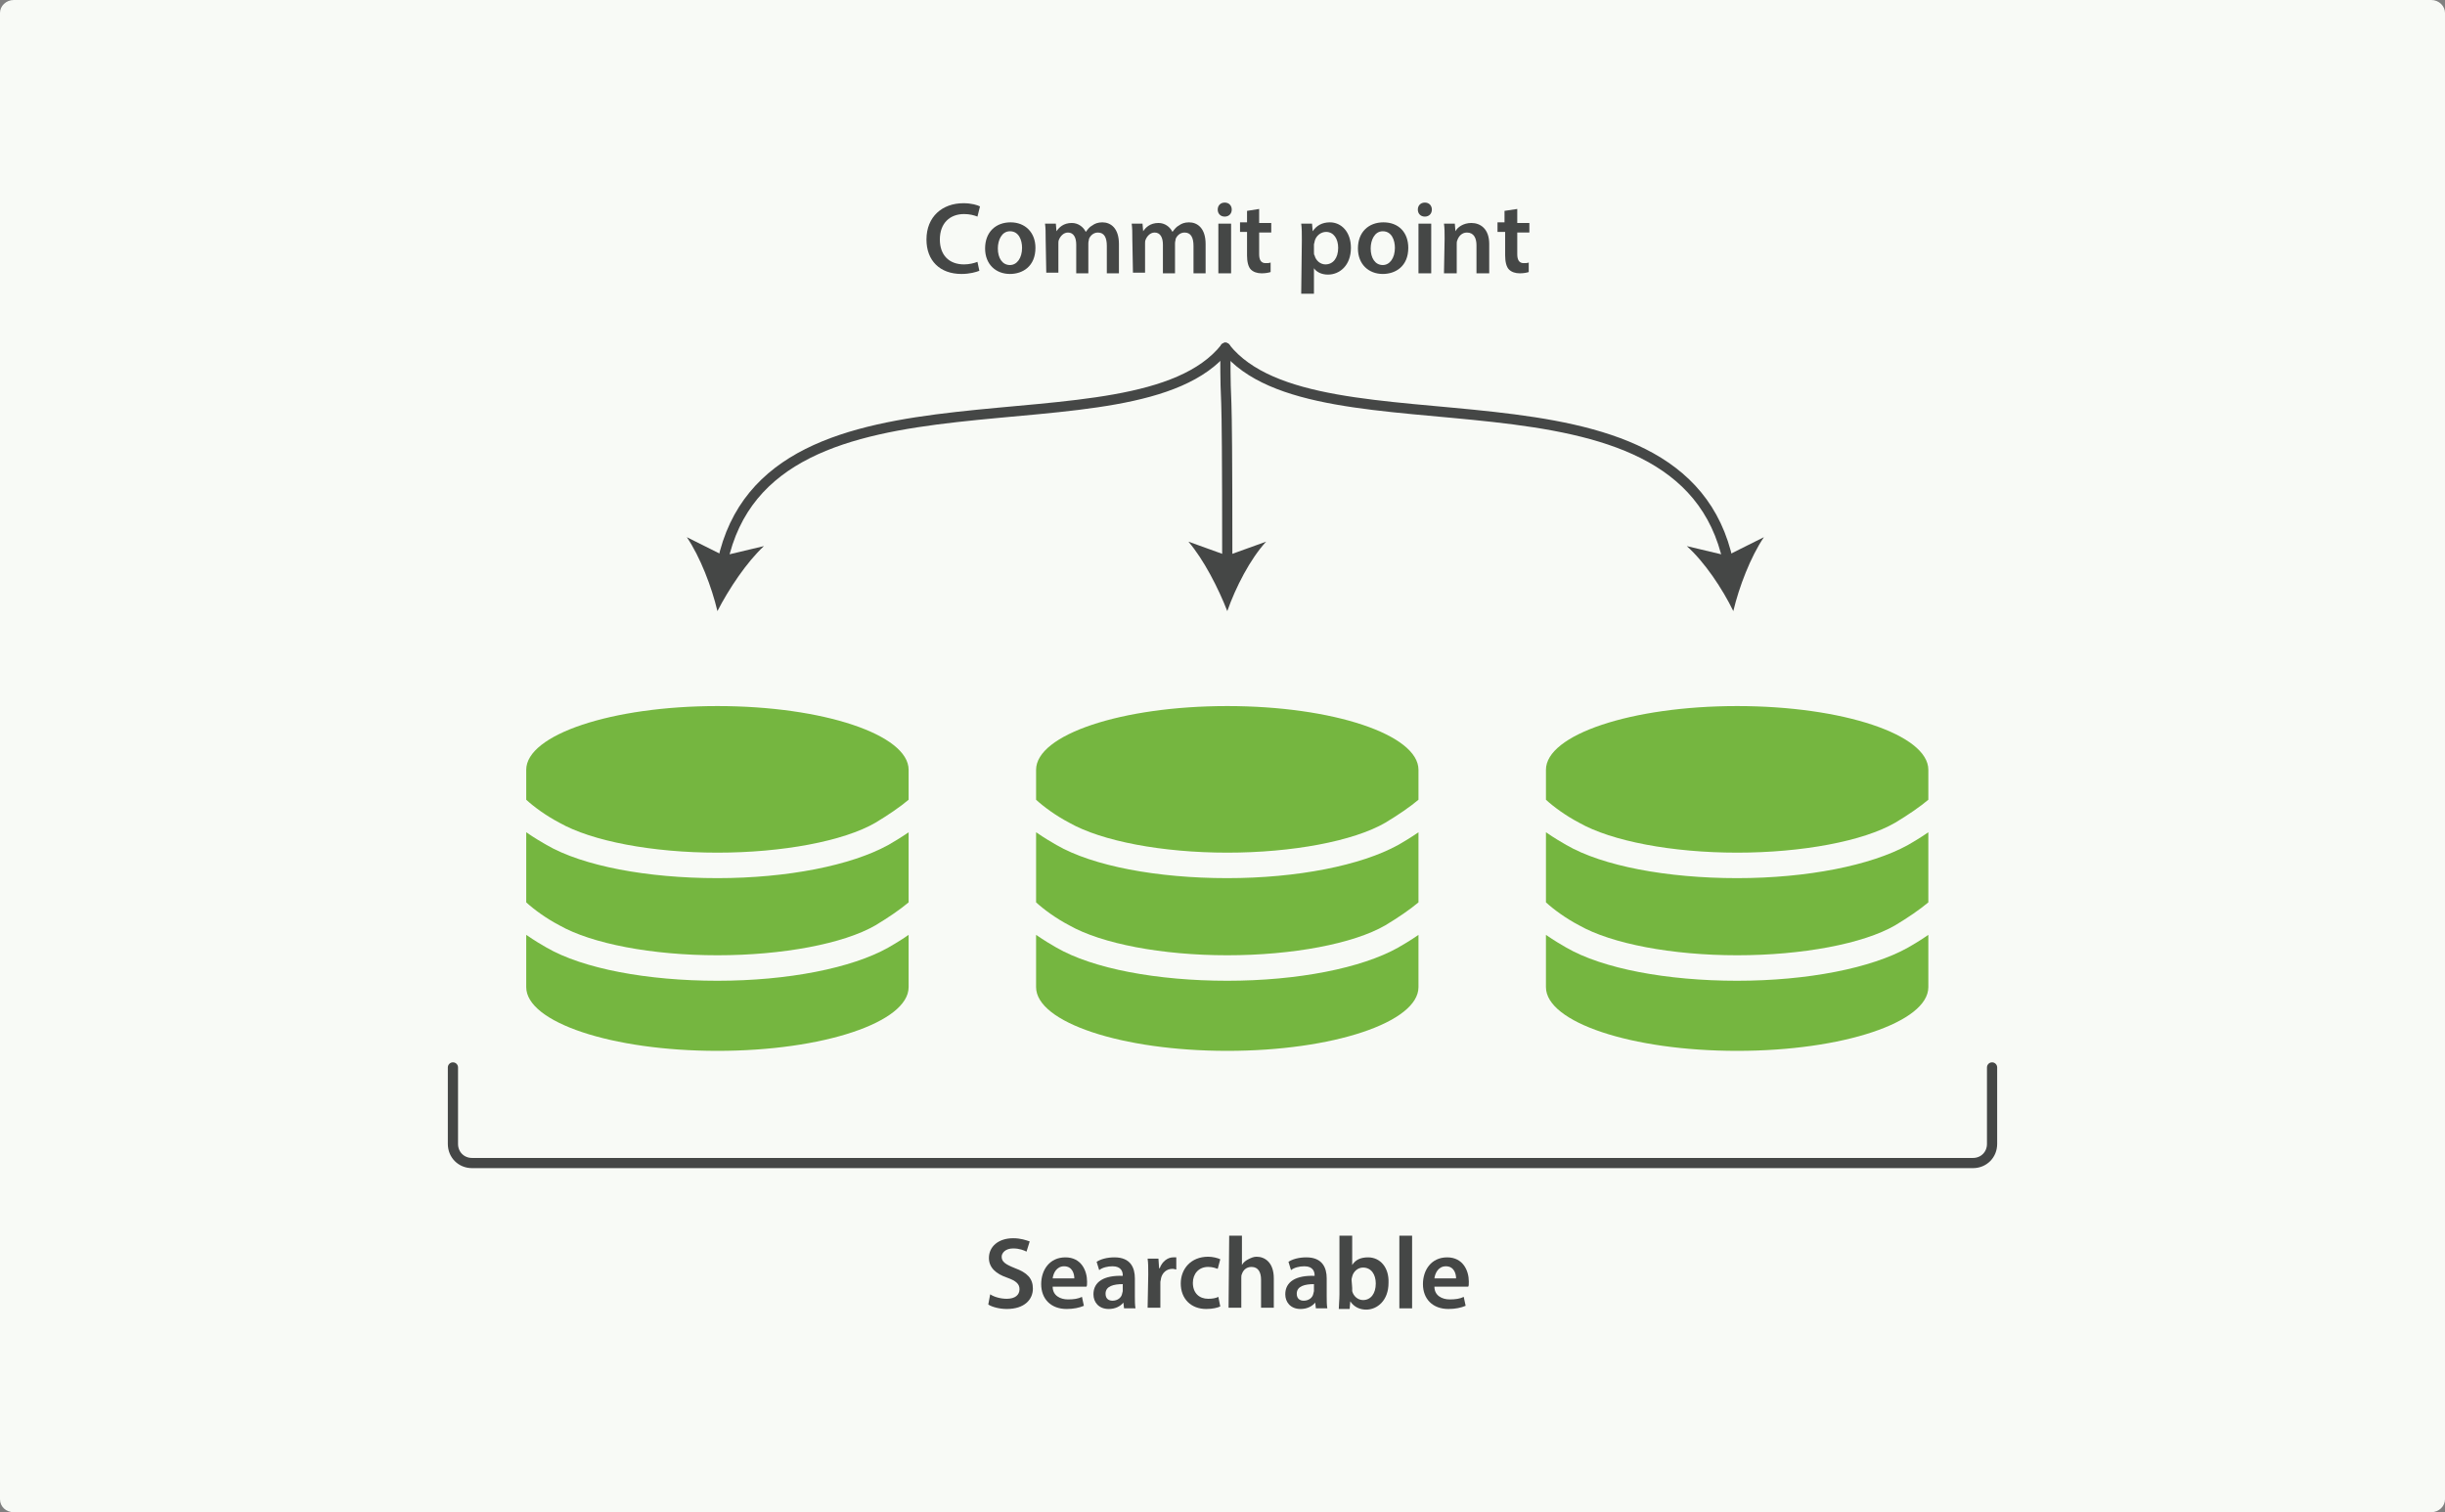 <?xml version="1.0" encoding="UTF-8" standalone="no"?>
<!-- Generator: Adobe Illustrator 18.0.0, SVG Export Plug-In . SVG Version: 6.00 Build 0)  -->

<svg
   xmlns:dc="http://purl.org/dc/elements/1.1/"
   xmlns:cc="http://creativecommons.org/ns#"
   xmlns:rdf="http://www.w3.org/1999/02/22-rdf-syntax-ns#"
   xmlns:svg="http://www.w3.org/2000/svg"
   xmlns="http://www.w3.org/2000/svg"
   xmlns:sodipodi="http://sodipodi.sourceforge.net/DTD/sodipodi-0.dtd"
   xmlns:inkscape="http://www.inkscape.org/namespaces/inkscape"
   version="1.1"
   id="Layer_1"
   x="0px"
   y="0px"
   viewBox="0 0 383.636 237.273"
   enable-background="new 0 0 1280 800"
   xml:space="preserve"
   inkscape:version="0.48.2 r9819"
   width="100%"
   height="100%"
   sodipodi:docname="075_30_index.svg"><rect x="0" y="0" width="383.636" height="237.273" fill="#808080" stroke="none"/><defs
   id="defs285" /><sodipodi:namedview
   pagecolor="#ffffff"
   bordercolor="#666666"
   borderopacity="1"
   objecttolerance="10"
   gridtolerance="10"
   guidetolerance="10"
   inkscape:pageopacity="0"
   inkscape:pageshadow="2"
   inkscape:window-width="1440"
   inkscape:window-height="852"
   id="namedview283"
   showgrid="false"
   inkscape:zoom="1.1"
   inkscape:cx="150.50909"
   inkscape:cy="62.77273"
   inkscape:window-x="0"
   inkscape:window-y="0"
   inkscape:window-maximized="1"
   inkscape:current-layer="Layer_1"
   fit-margin-top="0"
   fit-margin-left="0"
   fit-margin-right="0"
   fit-margin-bottom="0" />
<path
   d="M 381.465,237.273 H 2.172 C 0.941,237.273 0,236.391 0,235.239 V 2.034 C 0,0.949 0.941,0 2.172,0 H 381.465 c 1.231,0 2.172,0.949 2.172,2.034 V 235.239 c 0,1.085 -0.941,2.034 -2.172,2.034 z"
   id="path3"
   inkscape:connector-curvature="0"
   style="fill:#f8faf6" />

















<g
   id="g3418"
   transform="translate(8.368,-3.114)"><g
     transform="translate(-375.4,-225.5)"
     id="g5">
	<path
   style="fill:#454746"
   inkscape:connector-curvature="0"
   id="path7"
   d="m 520.7,271.1 c -0.5,0.2 -1.5,0.5 -2.8,0.5 -3.4,0 -5.5,-2.1 -5.5,-5.4 0,-3.6 2.5,-5.7 5.8,-5.7 1.3,0 2.2,0.3 2.6,0.5 l -0.4,1.6 c -0.5,-0.2 -1.2,-0.4 -2.1,-0.4 -2.2,0 -3.8,1.4 -3.8,4 0,2.4 1.4,3.9 3.8,3.9 0.8,0 1.6,-0.2 2.1,-0.4 l 0.3,1.4 z" />
	<path
   style="fill:#454746"
   inkscape:connector-curvature="0"
   id="path9"
   d="m 529.5,267.5 c 0,2.9 -2,4.1 -4,4.1 -2.2,0 -3.9,-1.5 -3.9,-4 0,-2.6 1.7,-4.1 4,-4.1 2.3,0 3.9,1.6 3.9,4 z m -5.9,0.1 c 0,1.5 0.7,2.6 1.9,2.6 1.1,0 1.9,-1.1 1.9,-2.7 0,-1.2 -0.5,-2.6 -1.9,-2.6 -1.3,0 -1.9,1.4 -1.9,2.7 z" />
	<path
   style="fill:#454746"
   inkscape:connector-curvature="0"
   id="path11"
   d="m 531.1,266 c 0,-0.9 0,-1.6 -0.1,-2.3 h 1.7 l 0.1,1.2 0,0 c 0.4,-0.6 1.1,-1.3 2.4,-1.3 1,0 1.8,0.6 2.2,1.4 l 0,0 c 0.3,-0.4 0.6,-0.8 1,-1 0.4,-0.3 0.9,-0.5 1.6,-0.5 1.3,0 2.6,0.9 2.6,3.4 v 4.6 h -1.9 v -4.3 c 0,-1.3 -0.4,-2.1 -1.4,-2.1 -0.7,0 -1.2,0.5 -1.4,1 0,0.2 -0.1,0.4 -0.1,0.7 v 4.7 h -1.9 V 267 c 0,-1.1 -0.4,-1.9 -1.3,-1.9 -0.7,0 -1.2,0.6 -1.4,1.1 -0.1,0.2 -0.1,0.4 -0.1,0.6 v 4.6 h -1.9 l -0.1,-5.4 0,0 z" />
	<path
   style="fill:#454746"
   inkscape:connector-curvature="0"
   id="path13"
   d="m 544.7,266 c 0,-0.9 0,-1.6 -0.1,-2.3 h 1.7 l 0.1,1.2 0,0 c 0.4,-0.6 1.1,-1.3 2.4,-1.3 1,0 1.8,0.6 2.2,1.4 l 0,0 c 0.3,-0.4 0.6,-0.8 1,-1 0.4,-0.3 0.9,-0.5 1.6,-0.5 1.3,0 2.6,0.9 2.6,3.4 v 4.6 h -1.9 v -4.3 c 0,-1.3 -0.4,-2.1 -1.4,-2.1 -0.7,0 -1.2,0.5 -1.4,1 0,0.2 -0.1,0.4 -0.1,0.7 v 4.7 h -1.9 V 267 c 0,-1.1 -0.4,-1.9 -1.3,-1.9 -0.7,0 -1.2,0.6 -1.4,1.1 -0.1,0.2 -0.1,0.4 -0.1,0.6 v 4.6 h -1.9 l -0.1,-5.4 0,0 z" />
	<path
   style="fill:#454746"
   inkscape:connector-curvature="0"
   id="path15"
   d="m 560.3,261.5 c 0,0.6 -0.4,1.1 -1.1,1.1 -0.7,0 -1.1,-0.5 -1.1,-1.1 0,-0.6 0.4,-1.1 1.1,-1.1 0.7,0 1.1,0.5 1.1,1.1 z m -2.1,10 v -7.8 h 2 v 7.8 h -2 z" />
	<path
   style="fill:#454746"
   inkscape:connector-curvature="0"
   id="path17"
   d="m 564.6,261.4 v 2.2 h 1.9 v 1.5 h -1.9 v 3.4 c 0,0.9 0.3,1.4 1,1.4 0.3,0 0.6,0 0.8,-0.1 v 1.5 c -0.3,0.1 -0.8,0.2 -1.4,0.2 -0.7,0 -1.3,-0.2 -1.7,-0.6 -0.4,-0.4 -0.6,-1.2 -0.6,-2.2 V 265 h -1.1 v -1.5 h 1.1 v -1.8 l 1.9,-0.3 z" />
	<path
   style="fill:#454746"
   inkscape:connector-curvature="0"
   id="path19"
   d="m 571.3,266.3 c 0,-1 0,-1.9 -0.1,-2.6 h 1.7 l 0.1,1.2 0,0 c 0.6,-0.9 1.5,-1.4 2.7,-1.4 1.8,0 3.3,1.5 3.3,4 0,2.8 -1.8,4.2 -3.6,4.2 -1,0 -1.8,-0.4 -2.2,-1 l 0,0 v 4 h -2 l 0.1,-8.4 0,0 z m 1.9,1.9 c 0,0.2 0,0.4 0.1,0.5 0.2,0.8 0.9,1.4 1.7,1.4 1.2,0 2,-1 2,-2.6 0,-1.4 -0.7,-2.5 -1.9,-2.5 -0.8,0 -1.6,0.6 -1.8,1.5 0,0.2 -0.1,0.3 -0.1,0.5 v 1.2 z" />
	<path
   style="fill:#454746"
   inkscape:connector-curvature="0"
   id="path21"
   d="m 588,267.5 c 0,2.9 -2,4.1 -4,4.1 -2.2,0 -3.9,-1.5 -3.9,-4 0,-2.6 1.7,-4.1 4,-4.1 2.4,0 3.9,1.6 3.9,4 z m -5.9,0.1 c 0,1.5 0.7,2.6 1.9,2.6 1.1,0 1.9,-1.1 1.9,-2.7 0,-1.2 -0.5,-2.6 -1.9,-2.6 -1.3,0 -1.9,1.4 -1.9,2.7 z" />
	<path
   style="fill:#454746"
   inkscape:connector-curvature="0"
   id="path23"
   d="m 591.7,261.5 c 0,0.6 -0.4,1.1 -1.1,1.1 -0.7,0 -1.1,-0.5 -1.1,-1.1 0,-0.6 0.4,-1.1 1.1,-1.1 0.7,0 1.1,0.5 1.1,1.1 z m -2.1,10 v -7.8 h 2 v 7.8 h -2 z" />
	<path
   style="fill:#454746"
   inkscape:connector-curvature="0"
   id="path25"
   d="m 593.7,266 c 0,-0.9 0,-1.6 -0.1,-2.3 h 1.7 l 0.1,1.2 0,0 c 0.3,-0.6 1.2,-1.3 2.5,-1.3 1.4,0 2.8,0.9 2.8,3.3 v 4.6 h -2 v -4.4 c 0,-1.1 -0.4,-2 -1.5,-2 -0.8,0 -1.3,0.6 -1.5,1.2 -0.1,0.2 -0.1,0.4 -0.1,0.6 v 4.6 h -2 l 0.1,-5.5 0,0 z" />
	<path
   style="fill:#454746"
   inkscape:connector-curvature="0"
   id="path27"
   d="m 605.1,261.4 v 2.2 h 1.9 v 1.5 h -1.9 v 3.4 c 0,0.9 0.3,1.4 1,1.4 0.3,0 0.6,0 0.8,-0.1 v 1.5 c -0.3,0.1 -0.8,0.2 -1.4,0.2 -0.7,0 -1.3,-0.2 -1.7,-0.6 -0.4,-0.4 -0.6,-1.2 -0.6,-2.2 V 265 H 602 v -1.5 h 1.1 v -1.8 l 2,-0.3 z" />
</g><g
     transform="translate(-375.4,-225.5)"
     id="g59">
	<path
   style="fill:#454746"
   inkscape:connector-curvature="0"
   id="path61"
   d="m 522.4,431.7 c 0.6,0.4 1.6,0.7 2.6,0.7 1.3,0 2,-0.6 2,-1.5 0,-0.8 -0.5,-1.3 -1.9,-1.8 -1.8,-0.6 -2.9,-1.6 -2.9,-3.1 0,-1.8 1.5,-3.1 3.8,-3.1 1.2,0 2,0.3 2.6,0.5 l -0.5,1.6 c -0.4,-0.2 -1.1,-0.5 -2.1,-0.5 -1.2,0 -1.8,0.7 -1.8,1.3 0,0.8 0.6,1.2 2.1,1.8 1.9,0.7 2.8,1.6 2.8,3.2 0,1.7 -1.3,3.2 -4.1,3.2 -1.1,0 -2.3,-0.3 -2.9,-0.7 l 0.3,-1.6 z" />
	<path
   style="fill:#454746"
   inkscape:connector-curvature="0"
   id="path63"
   d="m 532.2,430.5 c 0,1.4 1.2,2 2.4,2 0.9,0 1.6,-0.1 2.2,-0.4 l 0.3,1.4 c -0.7,0.3 -1.6,0.5 -2.7,0.5 -2.5,0 -4,-1.6 -4,-3.9 0,-2.2 1.3,-4.2 3.8,-4.2 2.5,0 3.4,2.1 3.4,3.8 0,0.4 0,0.7 -0.1,0.8 l -5.3,0 0,0 z m 3.4,-1.3 c 0,-0.7 -0.3,-1.9 -1.6,-1.9 -1.2,0 -1.7,1.1 -1.8,1.9 h 3.4 z" />
	<path
   style="fill:#454746"
   inkscape:connector-curvature="0"
   id="path65"
   d="m 543.4,433.9 -0.1,-0.9 0,0 c -0.5,0.6 -1.3,1 -2.3,1 -1.6,0 -2.4,-1.1 -2.4,-2.3 0,-2 1.7,-3 4.6,-2.9 v -0.1 c 0,-0.5 -0.2,-1.4 -1.6,-1.4 -0.8,0 -1.6,0.2 -2.1,0.6 l -0.4,-1.3 c 0.6,-0.4 1.6,-0.7 2.8,-0.7 2.5,0 3.2,1.6 3.2,3.3 v 2.8 c 0,0.7 0,1.4 0.1,1.9 h -1.8 z m -0.2,-3.8 c -1.4,0 -2.7,0.3 -2.7,1.5 0,0.8 0.5,1.1 1.1,1.1 0.8,0 1.4,-0.5 1.5,-1.1 0,-0.1 0.1,-0.3 0.1,-0.4 l 0,-1.1 0,0 z" />
	<path
   style="fill:#454746"
   inkscape:connector-curvature="0"
   id="path67"
   d="m 547.2,428.6 c 0,-1.1 0,-1.8 -0.1,-2.5 h 1.7 l 0.1,1.5 h 0.1 c 0.4,-1.1 1.3,-1.7 2.1,-1.7 0.2,0 0.3,0 0.5,0 v 1.9 c -0.2,0 -0.3,-0.1 -0.6,-0.1 -0.9,0 -1.6,0.6 -1.8,1.5 0,0.2 -0.1,0.4 -0.1,0.6 v 4 h -2 l 0.1,-5.2 0,0 z" />
	<path
   style="fill:#454746"
   inkscape:connector-curvature="0"
   id="path69"
   d="m 558.5,433.6 c -0.4,0.2 -1.2,0.4 -2.2,0.4 -2.4,0 -4,-1.6 -4,-4 0,-2.3 1.6,-4.2 4.3,-4.2 0.7,0 1.5,0.2 1.9,0.4 l -0.4,1.5 c -0.3,-0.1 -0.8,-0.3 -1.5,-0.3 -1.5,0 -2.4,1.1 -2.4,2.5 0,1.6 1,2.5 2.4,2.5 0.7,0 1.2,-0.1 1.6,-0.3 l 0.3,1.5 z" />
	<path
   style="fill:#454746"
   inkscape:connector-curvature="0"
   id="path71"
   d="m 559.9,422.5 h 2 v 4.6 l 0,0 c 0.2,-0.4 0.6,-0.7 1,-0.9 0.4,-0.2 0.8,-0.4 1.3,-0.4 1.3,0 2.7,0.9 2.7,3.4 v 4.6 h -2 v -4.4 c 0,-1.1 -0.4,-2 -1.5,-2 -0.8,0 -1.3,0.5 -1.5,1.1 -0.1,0.2 -0.1,0.4 -0.1,0.6 v 4.7 h -2 l 0.1,-11.3 0,0 z" />
	<path
   style="fill:#454746"
   inkscape:connector-curvature="0"
   id="path73"
   d="m 573.5,433.9 -0.1,-0.9 0,0 c -0.5,0.6 -1.3,1 -2.3,1 -1.6,0 -2.4,-1.1 -2.4,-2.3 0,-2 1.7,-3 4.6,-2.9 v -0.1 c 0,-0.5 -0.2,-1.4 -1.6,-1.4 -0.8,0 -1.6,0.2 -2.1,0.6 l -0.4,-1.3 c 0.6,-0.4 1.6,-0.7 2.8,-0.7 2.5,0 3.2,1.6 3.2,3.3 v 2.8 c 0,0.7 0,1.4 0.1,1.9 h -1.8 z m -0.3,-3.8 c -1.4,0 -2.7,0.3 -2.7,1.5 0,0.8 0.5,1.1 1.1,1.1 0.8,0 1.4,-0.5 1.5,-1.1 0,-0.1 0.1,-0.3 0.1,-0.4 l 0,-1.1 0,0 z" />
	<path
   style="fill:#454746"
   inkscape:connector-curvature="0"
   id="path75"
   d="m 577.1,433.9 c 0,-0.5 0.1,-1.4 0.1,-2.2 v -9.2 h 2 v 4.6 l 0,0 c 0.5,-0.8 1.3,-1.2 2.5,-1.2 1.9,0 3.3,1.6 3.2,4 0,2.8 -1.8,4.2 -3.5,4.2 -1,0 -1.9,-0.4 -2.5,-1.3 l 0,0 -0.1,1.2 h -1.7 v -0.1 z m 2.1,-3.2 c 0,0.2 0,0.3 0,0.5 0.2,0.8 0.9,1.4 1.7,1.4 1.2,0 2,-1 2,-2.6 0,-1.4 -0.7,-2.5 -2,-2.5 -0.8,0 -1.5,0.6 -1.7,1.4 0,0.1 -0.1,0.3 -0.1,0.5 l 0.1,1.3 0,0 z" />
	<path
   style="fill:#454746"
   inkscape:connector-curvature="0"
   id="path77"
   d="m 586.6,422.5 h 2 v 11.4 h -2 v -11.4 z" />
	<path
   style="fill:#454746"
   inkscape:connector-curvature="0"
   id="path79"
   d="m 592.1,430.5 c 0,1.4 1.2,2 2.4,2 0.9,0 1.6,-0.1 2.2,-0.4 l 0.3,1.4 c -0.7,0.3 -1.6,0.5 -2.7,0.5 -2.5,0 -4,-1.6 -4,-3.9 0,-2.2 1.3,-4.2 3.8,-4.2 2.5,0 3.4,2.1 3.4,3.8 0,0.4 0,0.7 -0.1,0.8 l -5.3,0 0,0 z m 3.4,-1.3 c 0,-0.7 -0.3,-1.9 -1.6,-1.9 -1.2,0 -1.7,1.1 -1.8,1.9 h 3.4 z" />
</g><g
     transform="translate(-375.4,-225.5)"
     id="g81">
	<g
   id="g83">
		<path
   style="fill:none;stroke:#454746;stroke-width:1.6;stroke-linecap:round;stroke-miterlimit:10"
   inkscape:connector-curvature="0"
   id="path85"
   d="m 559.3,283.2 c -14.3,18 -71.7,-0.3 -78.9,33.6"
   stroke-miterlimit="10" />
		<g
   id="g87">
			<path
   style="fill:#454746"
   inkscape:connector-curvature="0"
   id="path89"
   d="m 479.6,324.5 c -0.9,-3.8 -2.7,-8.5 -4.8,-11.6 l 5.8,2.9 6.3,-1.5 c -2.7,2.5 -5.5,6.7 -7.3,10.2 z" />
		</g>
	</g>
</g><g
     transform="translate(-375.4,-225.5)"
     id="g91">
	<g
   id="g93">
		<path
   style="fill:none;stroke:#454746;stroke-width:1.6;stroke-linecap:round;stroke-miterlimit:10"
   inkscape:connector-curvature="0"
   id="path95"
   d="m 559.3,283.2 c 14.3,18 71.7,-0.3 78.9,33.6"
   stroke-miterlimit="10" />
		<g
   id="g97">
			<path
   style="fill:#454746"
   inkscape:connector-curvature="0"
   id="path99"
   d="m 639,324.5 c -1.7,-3.5 -4.5,-7.7 -7.3,-10.2 l 6.3,1.5 5.8,-2.9 c -2.1,3.1 -3.9,7.8 -4.8,11.6 z" />
		</g>
	</g>
</g><g
     transform="translate(-375.4,-225.5)"
     id="g101">
	<g
   id="g103">
		<path
   style="fill:none;stroke:#454746;stroke-width:1.6;stroke-linecap:round;stroke-miterlimit:10"
   inkscape:connector-curvature="0"
   id="path105"
   d="m 559.3,283.2 c 0,13.1 0.3,-1 0.3,33.6"
   stroke-miterlimit="10" />
		<g
   id="g107">
			<path
   style="fill:#454746"
   inkscape:connector-curvature="0"
   id="path109"
   d="m 559.6,324.5 c -1.4,-3.6 -3.7,-8.1 -6.1,-10.9 l 6.1,2.2 6.1,-2.2 c -2.5,2.7 -4.8,7.2 -6.1,10.9 z" />
		</g>
	</g>
</g><path
     style="fill:none;stroke:#454746;stroke-width:1.6;stroke-linecap:round;stroke-miterlimit:10"
     inkscape:connector-curvature="0"
     id="path263"
     d="m 304.2,170.6 v 12 c 0,1.7 -1.3,3 -3,3 H 65.7 c -1.7,0 -3,-1.3 -3,-3 v -12"
     stroke-miterlimit="10" /><path
     style="fill:#75b640"
     inkscape:connector-curvature="0"
     id="path265"
     d="m 104.2,136.9 c 10.2,0 19.8,-1.8 24.8,-4.7 2,-1.2 3.9,-2.5 5.2,-3.6 v -4.7 c 0,-5.5 -13.4,-10 -30,-10 -16.6,0 -30,4.5 -30,10 v 4.7 c 1.2,1.1 3.1,2.5 5.2,3.6 5.1,2.9 14.6,4.7 24.8,4.7 z" /><path
     style="fill:#75b640"
     inkscape:connector-curvature="0"
     id="path267"
     d="m 104.2,153 c 10.2,0 19.8,-1.8 24.8,-4.7 2,-1.2 3.9,-2.5 5.2,-3.6 v -11 c -1.3,0.9 -2.5,1.6 -3.2,2 -5.8,3.2 -15.8,5.2 -26.8,5.2 -11,0 -21.1,-1.9 -26.8,-5.2 -0.7,-0.4 -1.9,-1.1 -3.2,-2 v 11 c 1.2,1.1 3.1,2.5 5.2,3.6 5.1,2.9 14.6,4.7 24.8,4.7 z" /><path
     style="fill:#75b640"
     inkscape:connector-curvature="0"
     id="path269"
     d="m 104.2,157 c -11,0 -21.1,-1.9 -26.8,-5.2 -0.7,-0.4 -1.9,-1.1 -3.2,-2 v 8.2 c 0,5.5 13.4,10 30,10 16.6,0 30,-4.5 30,-10 v -8.2 c -1.3,0.9 -2.5,1.6 -3.2,2 -5.7,3.2 -15.7,5.2 -26.8,5.2 z" /><path
     style="fill:#75b640"
     inkscape:connector-curvature="0"
     id="path271"
     d="m 184.2,153 c 10.2,0 19.8,-1.8 24.8,-4.7 2,-1.2 3.9,-2.5 5.2,-3.6 v -11 c -1.3,0.9 -2.5,1.6 -3.2,2 -5.8,3.2 -15.8,5.2 -26.8,5.2 -11,0 -21.1,-1.9 -26.8,-5.2 -0.7,-0.4 -1.9,-1.1 -3.2,-2 v 11 c 1.2,1.1 3.1,2.5 5.2,3.6 5.1,2.9 14.6,4.7 24.8,4.7 z" /><path
     style="fill:#75b640"
     inkscape:connector-curvature="0"
     id="path273"
     d="m 184.2,136.9 c 10.2,0 19.8,-1.8 24.8,-4.7 2,-1.2 3.9,-2.5 5.2,-3.6 v -4.7 c 0,-5.5 -13.4,-10 -30,-10 -16.6,0 -30,4.5 -30,10 v 4.7 c 1.2,1.1 3.1,2.5 5.2,3.6 5.1,2.9 14.6,4.7 24.8,4.7 z" /><path
     style="fill:#75b640"
     inkscape:connector-curvature="0"
     id="path275"
     d="m 184.2,157 c -11,0 -21.1,-1.9 -26.8,-5.2 -0.7,-0.4 -1.9,-1.1 -3.2,-2 v 8.2 c 0,5.5 13.4,10 30,10 16.6,0 30,-4.5 30,-10 v -8.2 c -1.3,0.9 -2.5,1.6 -3.2,2 -5.7,3.2 -15.7,5.2 -26.8,5.2 z" /><path
     style="fill:#75b640"
     inkscape:connector-curvature="0"
     id="path277"
     d="m 264.2,153 c 10.2,0 19.8,-1.8 24.8,-4.7 2,-1.2 3.9,-2.5 5.2,-3.6 v -11 c -1.3,0.9 -2.5,1.6 -3.2,2 -5.8,3.2 -15.8,5.2 -26.8,5.2 -11,0 -21.1,-1.9 -26.8,-5.2 -0.7,-0.4 -1.9,-1.1 -3.2,-2 v 11 c 1.2,1.1 3.1,2.5 5.2,3.6 5.1,2.9 14.6,4.7 24.8,4.7 z" /><path
     style="fill:#75b640"
     inkscape:connector-curvature="0"
     id="path279"
     d="m 264.2,157 c -11,0 -21.1,-1.9 -26.8,-5.2 -0.7,-0.4 -1.9,-1.1 -3.2,-2 v 8.2 c 0,5.5 13.4,10 30,10 16.6,0 30,-4.5 30,-10 v -8.2 c -1.3,0.9 -2.5,1.6 -3.2,2 -5.7,3.2 -15.7,5.2 -26.8,5.2 z" /><path
     style="fill:#75b640"
     inkscape:connector-curvature="0"
     id="path281"
     d="m 264.2,136.9 c 10.2,0 19.8,-1.8 24.8,-4.7 2,-1.2 3.9,-2.5 5.2,-3.6 v -4.7 c 0,-5.5 -13.4,-10 -30,-10 -16.6,0 -30,4.5 -30,10 v 4.7 c 1.2,1.1 3.1,2.5 5.2,3.6 5.1,2.9 14.6,4.7 24.8,4.7 z" /></g>
</svg>
